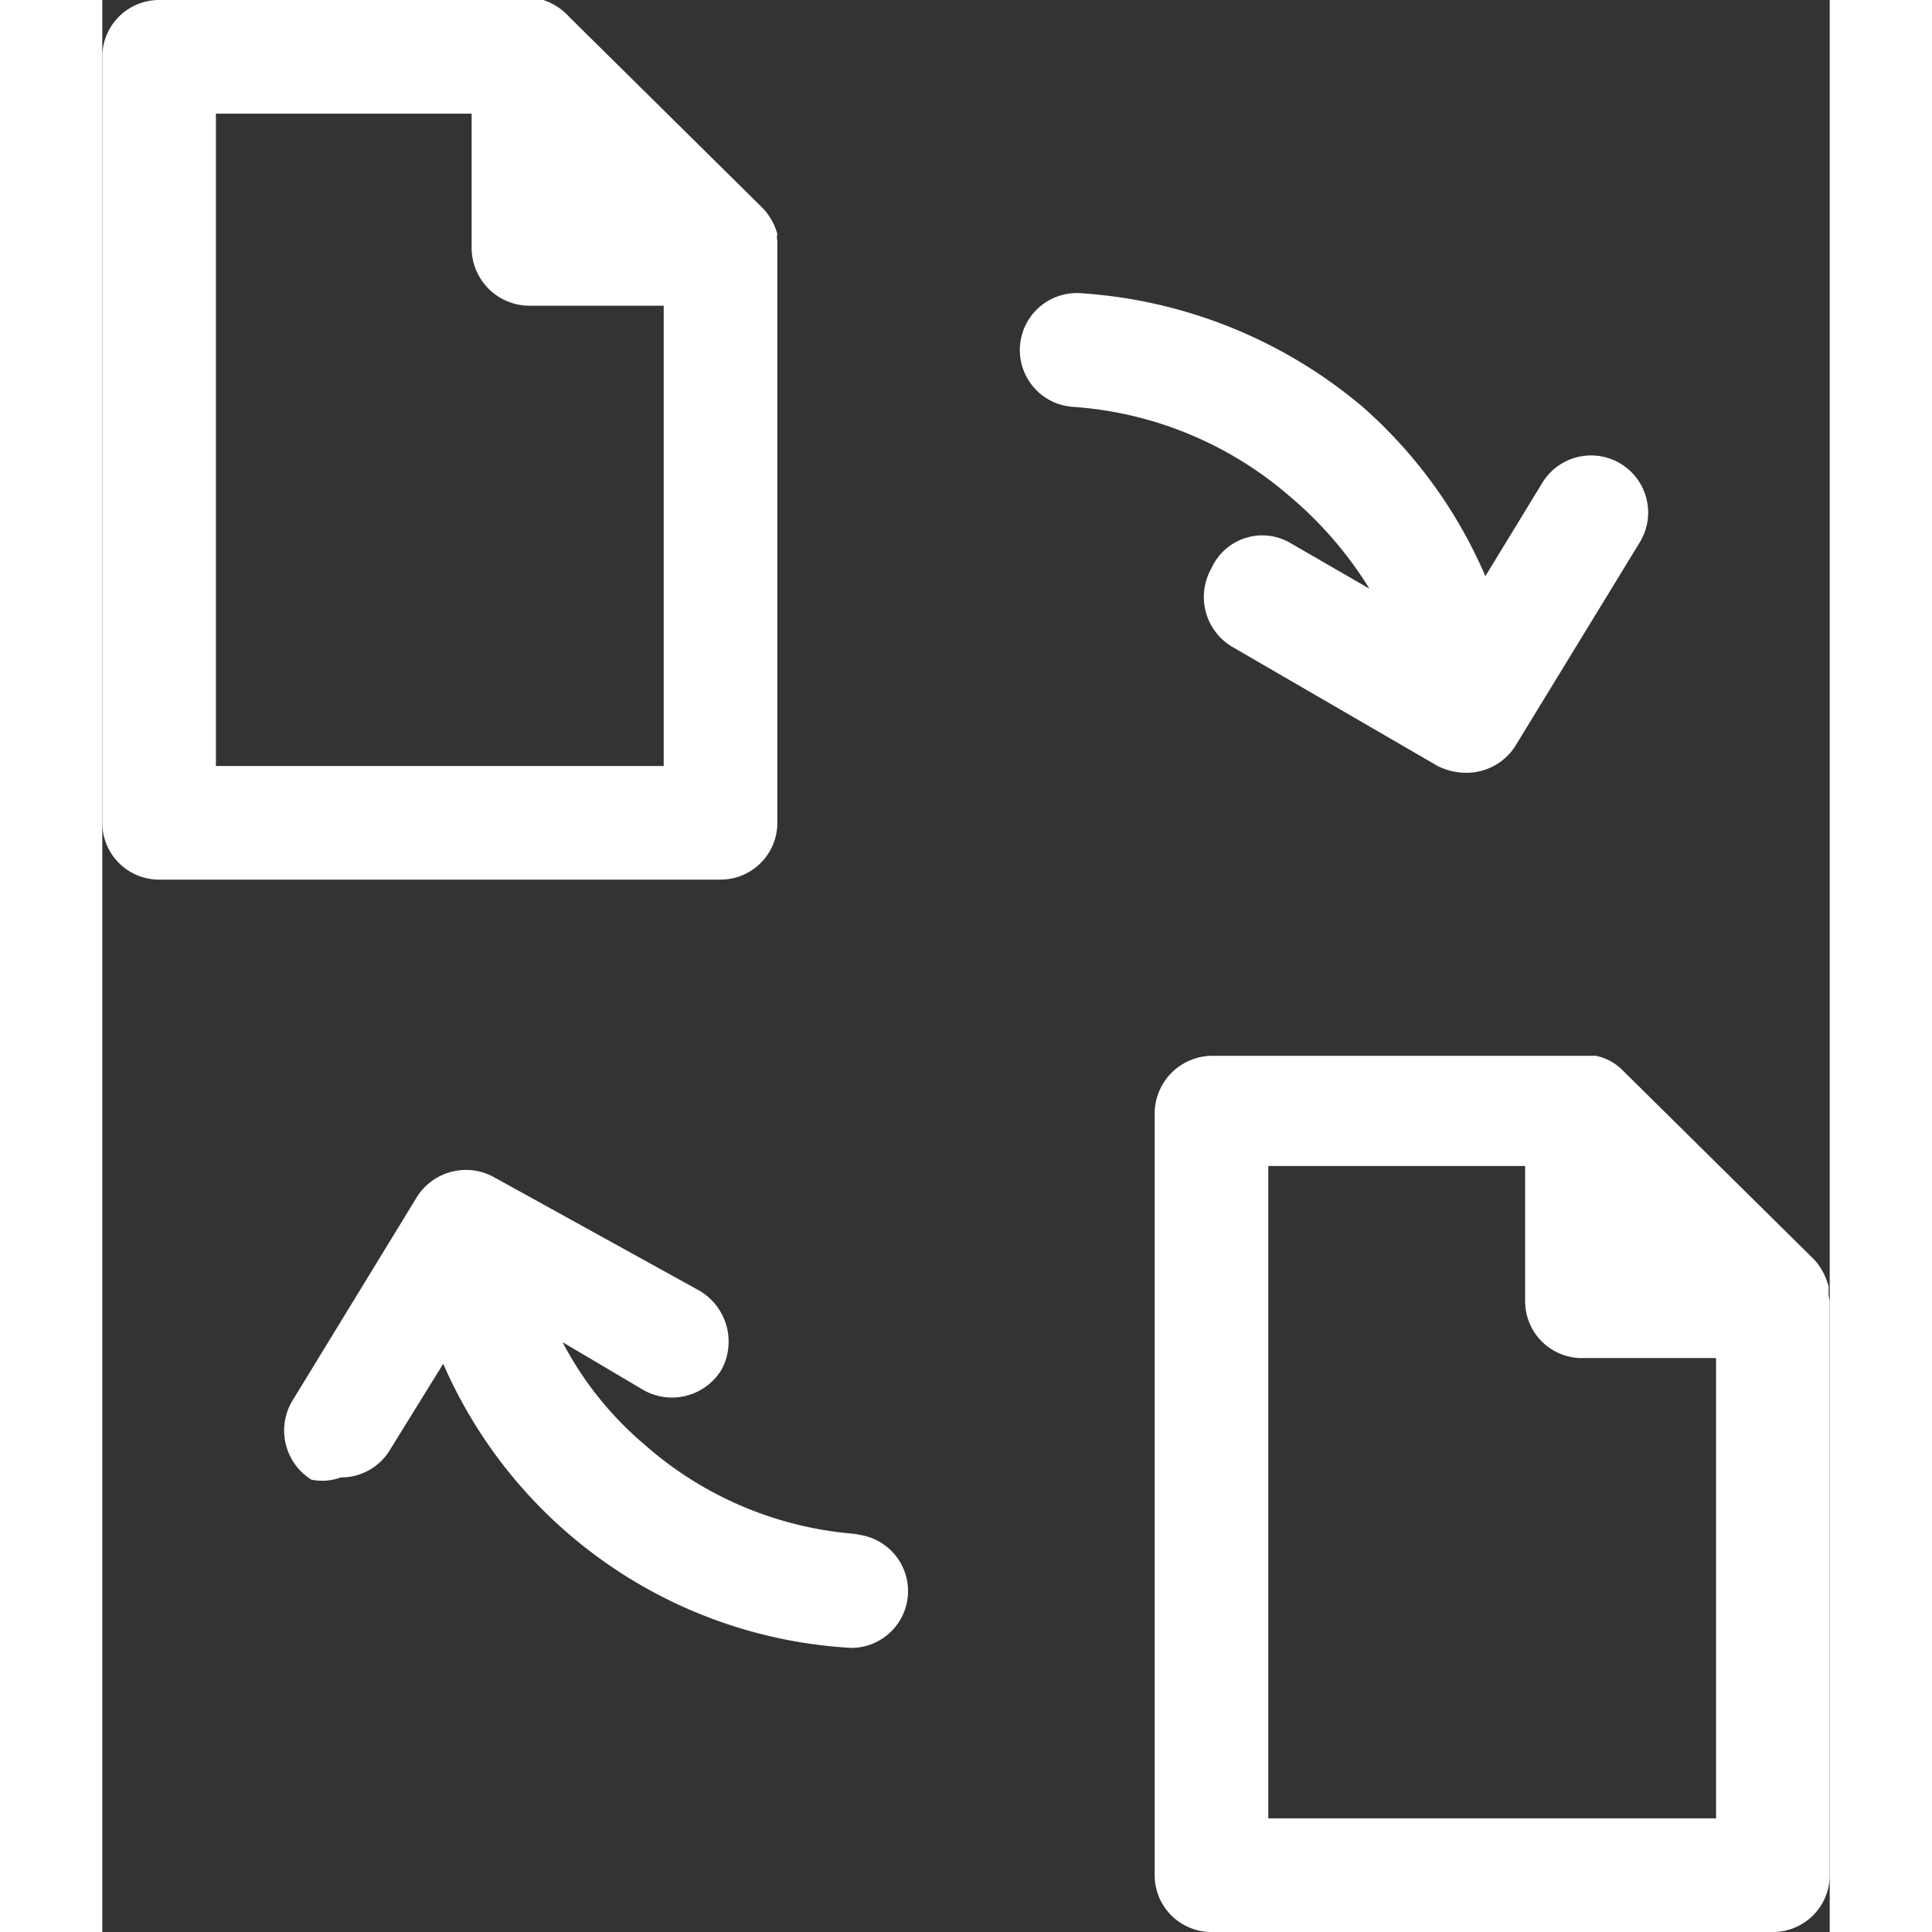 <svg xmlns="http://www.w3.org/2000/svg" viewBox="0 0 15.2 17" width="30" height="30">
  <rect x="0" y="0" width="15.2" height="17" fill="#333333" stroke="none"/>
  <defs>
    <style>
      .cls-1 {
        fill: #fff;
      }
    </style>
  </defs>
  <title>Convert</title>
  <g id="Layer_2" data-name="Layer 2">
    <g id="Layer_1-2" data-name="Layer 1">
      <path class="cls-1" d="M5.94,7.24V2.19s0,0,0-.07a.13.13,0,0,1,0-.06.53.53,0,0,0-.13-.23L4.11.15A.53.53,0,0,0,3.88,0H.5A.5.5,0,0,0,0,.5V7.24a.5.5,0,0,0,.5.5H5.44A.5.5,0,0,0,5.94,7.24ZM1,6.74V1H3.25V2.19a.51.51,0,0,0,.5.5H4.94V6.74Z"/>
      <path class="cls-1" d="M15.19,11.38s0,0,0-.06a.57.57,0,0,0-.12-.23L13.37,9.41a.46.46,0,0,0-.23-.12h-.05l-.07,0H9.76a.51.51,0,0,0-.5.5V16.5a.5.5,0,0,0,.5.5H14.7a.5.5,0,0,0,.5-.5V11.45S15.19,11.41,15.19,11.38ZM10.26,16V10.26h2.26v1.19a.5.5,0,0,0,.5.5H14.2V16Z"/>
      <path class="cls-1" d="M11.15,5.18l-.71-.41A.49.49,0,0,0,9.76,5a.51.51,0,0,0,.18.69l1.81,1.05a.57.57,0,0,0,.25.06.51.51,0,0,0,.43-.23l1.1-1.8a.5.5,0,1,0-.86-.52l-.5.82a4.17,4.17,0,0,0-1.08-1.49,4.27,4.27,0,0,0-2.48-1,.5.5,0,1,0-.07,1,3.25,3.25,0,0,1,1.9.78A3.4,3.4,0,0,1,11.15,5.18Z"/>
      <path class="cls-1" d="M6.67,13.5a3.17,3.17,0,0,1-1.9-.79,3,3,0,0,1-.72-.9l.71.42a.51.51,0,0,0,.69-.18.52.52,0,0,0-.19-.69l-1.81-1a.51.51,0,0,0-.68.17l-1.1,1.8a.51.51,0,0,0,.17.69A.48.48,0,0,0,2.1,13a.5.5,0,0,0,.43-.24L3,12A4.17,4.17,0,0,0,6.59,14.5h0a.5.5,0,0,0,0-1Z"/>
    </g>
  </g>
</svg>
